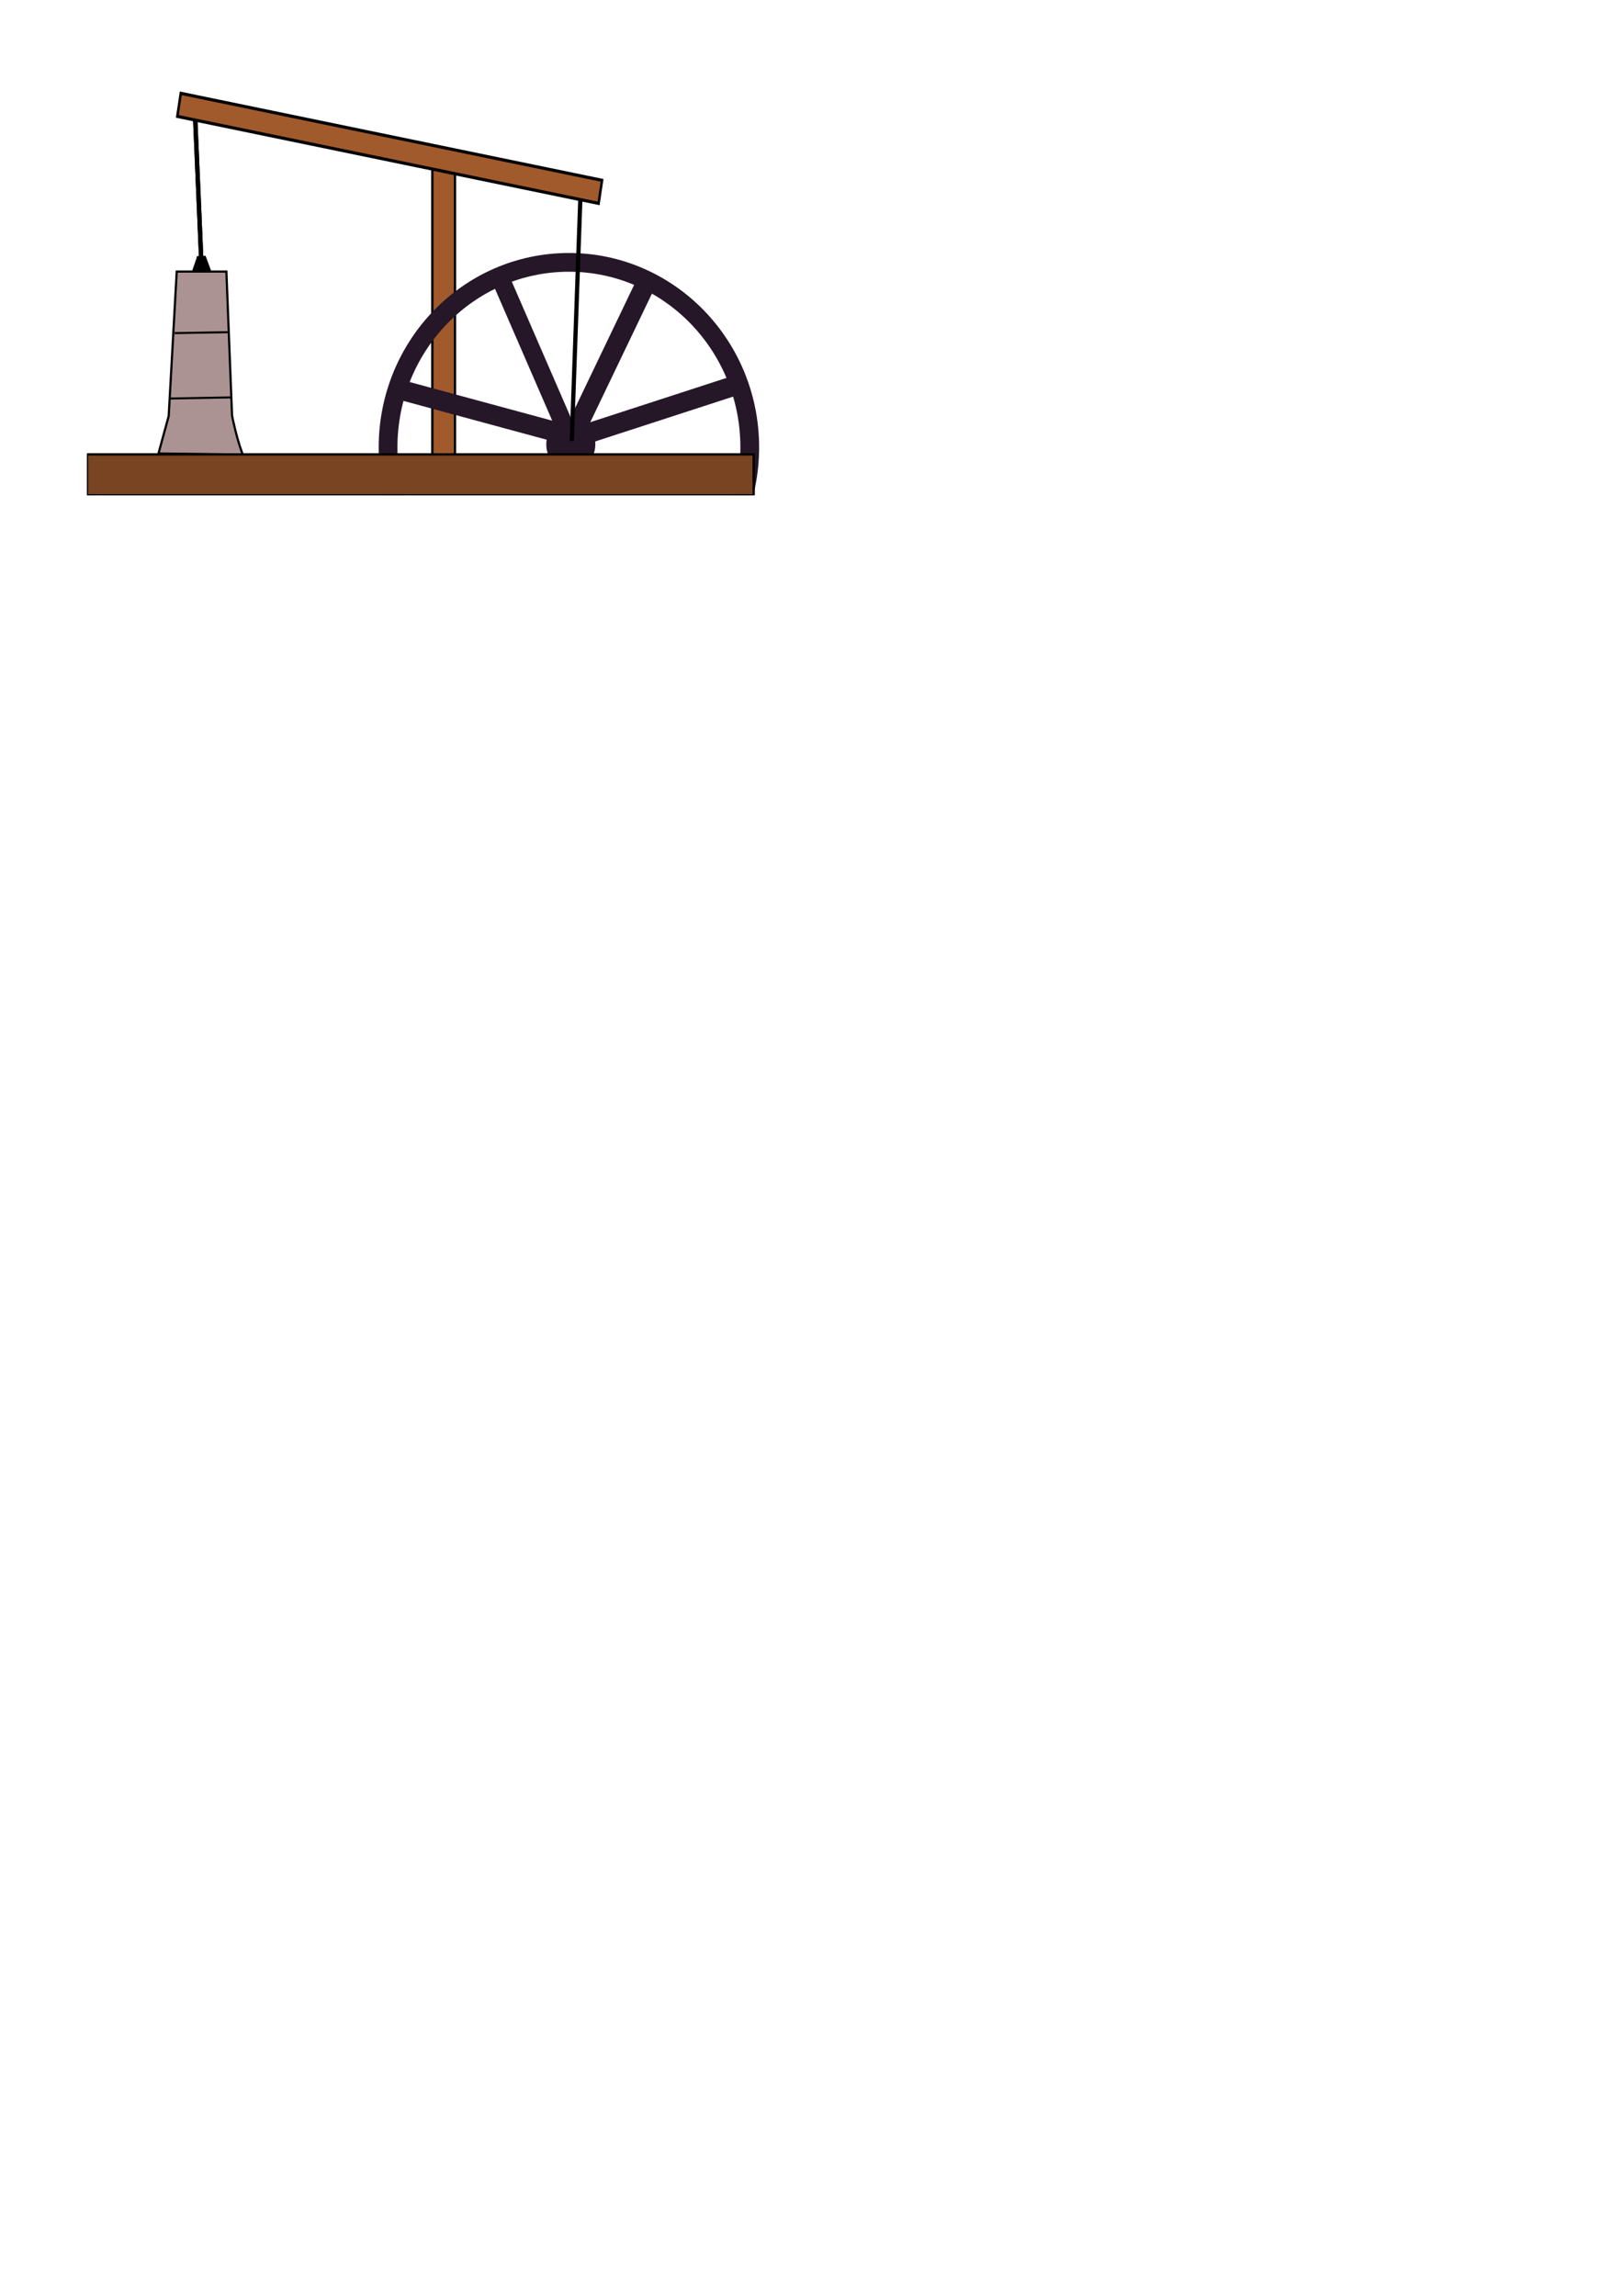 <?xml version="1.0" encoding="UTF-8" standalone="no"?>
<!-- Created with Inkscape (http://www.inkscape.org/) -->

<svg
   xmlns:dc="http://purl.org/dc/elements/1.1/"
   xmlns:cc="http://creativecommons.org/ns#"
   xmlns:rdf="http://www.w3.org/1999/02/22-rdf-syntax-ns#"
   xmlns:svg="http://www.w3.org/2000/svg"
   xmlns="http://www.w3.org/2000/svg"
   xmlns:sodipodi="http://sodipodi.sourceforge.net/DTD/sodipodi-0.dtd"
   xmlns:inkscape="http://www.inkscape.org/namespaces/inkscape"
   width="210mm"
   height="297mm"
   viewBox="0 0 210 297"
   version="1.1"
   id="svg8"
   inkscape:version="0.92.0 r15299"
   sodipodi:docname="Dampfmaschine_Icon.svg">
  <defs
     id="defs2">
    <clipPath
       clipPathUnits="userSpaceOnUse"
       id="clipPath4520">
      <rect
         style="fill:none;fill-opacity:1;stroke:#251628;stroke-width:2.374;stroke-miterlimit:4;stroke-dasharray:none;stroke-dashoffset:0;stroke-opacity:1"
         id="rect4522"
         width="95.061"
         height="53.484"
         x="11.245"
         y="10.589" />
    </clipPath>
    <clipPath
       clipPathUnits="userSpaceOnUse"
       id="clipPath4524">
      <rect
         style="fill:none;fill-opacity:1;stroke:#251628;stroke-width:2.374;stroke-miterlimit:4;stroke-dasharray:none;stroke-dashoffset:0;stroke-opacity:1"
         id="rect4526"
         width="95.061"
         height="53.484"
         x="11.245"
         y="10.589" />
    </clipPath>
    <clipPath
       clipPathUnits="userSpaceOnUse"
       id="clipPath4528">
      <rect
         style="fill:none;fill-opacity:1;stroke:#251628;stroke-width:2.374;stroke-miterlimit:4;stroke-dasharray:none;stroke-dashoffset:0;stroke-opacity:1"
         id="rect4530"
         width="95.061"
         height="53.484"
         x="11.245"
         y="10.589" />
    </clipPath>
    <clipPath
       clipPathUnits="userSpaceOnUse"
       id="clipPath4532">
      <rect
         style="fill:none;fill-opacity:1;stroke:#251628;stroke-width:2.375;stroke-miterlimit:4;stroke-dasharray:none;stroke-dashoffset:0;stroke-opacity:1"
         id="rect4534"
         width="94.642"
         height="53.76"
         x="11.195"
         y="10.643"
         transform="matrix(-0.161,-0.987,0.982,-0.187,0,0)" />
    </clipPath>
    <clipPath
       clipPathUnits="userSpaceOnUse"
       id="clipPath4536">
      <rect
         style="fill:none;fill-opacity:1;stroke:#251628;stroke-width:2.374;stroke-miterlimit:4;stroke-dasharray:none;stroke-dashoffset:0;stroke-opacity:1"
         id="rect4538"
         width="95.061"
         height="53.484"
         x="11.245"
         y="10.589" />
    </clipPath>
    <clipPath
       clipPathUnits="userSpaceOnUse"
       id="clipPath4540">
      <rect
         style="fill:none;fill-opacity:1;stroke:#251628;stroke-width:2.374;stroke-miterlimit:4;stroke-dasharray:none;stroke-dashoffset:0;stroke-opacity:1"
         id="rect4542"
         width="95.061"
         height="53.484"
         x="11.245"
         y="10.589" />
    </clipPath>
    <clipPath
       clipPathUnits="userSpaceOnUse"
       id="clipPath4544">
      <rect
         style="fill:none;fill-opacity:1;stroke:#251628;stroke-width:2.374;stroke-miterlimit:4;stroke-dasharray:none;stroke-dashoffset:0;stroke-opacity:1"
         id="rect4546"
         width="95.061"
         height="53.484"
         x="11.245"
         y="10.589" />
    </clipPath>
    <clipPath
       clipPathUnits="userSpaceOnUse"
       id="clipPath4548">
      <rect
         style="fill:none;fill-opacity:1;stroke:#251628;stroke-width:2.374;stroke-miterlimit:4;stroke-dasharray:none;stroke-dashoffset:0;stroke-opacity:1"
         id="rect4550"
         width="95.061"
         height="53.484"
         x="11.245"
         y="10.589" />
    </clipPath>
    <clipPath
       clipPathUnits="userSpaceOnUse"
       id="clipPath4552">
      <rect
         style="fill:none;fill-opacity:1;stroke:#251628;stroke-width:2.374;stroke-miterlimit:4;stroke-dasharray:none;stroke-dashoffset:0;stroke-opacity:1"
         id="rect4554"
         width="95.061"
         height="53.484"
         x="11.245"
         y="10.589" />
    </clipPath>
  </defs>
  <sodipodi:namedview
     id="base"
     pagecolor="#ffffff"
     bordercolor="#666666"
     borderopacity="1.0"
     inkscape:pageopacity="0.0"
     inkscape:pageshadow="2"
     inkscape:zoom="2.8"
     inkscape:cx="177.95717"
     inkscape:cy="954.01991"
     inkscape:document-units="mm"
     inkscape:current-layer="layer1"
     showgrid="false"
     inkscape:window-width="1920"
     inkscape:window-height="1001"
     inkscape:window-x="-9"
     inkscape:window-y="-9"
     inkscape:window-maximized="1" />
  <g
     inkscape:label="Ebene 1"
     inkscape:groupmode="layer"
     id="layer1">
    <path
       style="fill:#ac9393;stroke:#000000;stroke-width:0.285px;stroke-linecap:butt;stroke-linejoin:miter;stroke-opacity:1"
       d="m 20.505,58.666 1.323,-4.839 1.039,-18.697 6.426,5e-6 0.732,18.642 c 0,0 0.496,2.585 1.252,4.674 l 0.121,0.359 z"
       id="path4492"
       inkscape:connector-curvature="0"
       sodipodi:nodetypes="cccccccc"
       clip-path="url(#clipPath4548)" />
    <path
       style="fill:none;stroke:#000000;stroke-width:0.265px;stroke-linecap:butt;stroke-linejoin:miter;stroke-opacity:1"
       d="m 22.064,51.552 7.796,-0.142 z"
       id="path4494"
       inkscape:connector-curvature="0"
       clip-path="url(#clipPath4544)" />
    <path
       style="fill:none;stroke:#000000;stroke-width:0.265px;stroke-linecap:butt;stroke-linejoin:miter;stroke-opacity:1"
       d="m 22.608,43.094 c 6.827,-0.118 6.851,-0.118 6.851,-0.118 z"
       id="path4496"
       inkscape:connector-curvature="0"
       clip-path="url(#clipPath4540)" />
    <rect
       style="fill:#a05a2c;fill-opacity:1;stroke:#000000;stroke-width:0.3;stroke-miterlimit:4;stroke-dasharray:none;stroke-dashoffset:0;stroke-opacity:1"
       id="rect4498"
       width="2.929"
       height="39.026"
       x="55.94"
       y="19.754"
       clip-path="url(#clipPath4536)" />
    <rect
       y="-93.171"
       x="8.178"
       height="67.798"
       width="2.931"
       id="rect4500"
       style="fill:#a05a2c;fill-opacity:1;stroke:#000000;stroke-width:0.396;stroke-miterlimit:4;stroke-dasharray:none;stroke-dashoffset:0;stroke-opacity:1"
       transform="matrix(-0.153,1.018,-0.804,-0.166,4.243,-0.464)"
       clip-path="url(#clipPath4532)" />
    <path
       style="fill:#000000;stroke:#000000;stroke-width:0.265px;stroke-linecap:butt;stroke-linejoin:miter;stroke-opacity:1"
       d="m 24.994,35.062 c 0.614,-1.748 0.614,-1.795 0.614,-1.795 l 0.898,-0.047 0.661,1.795 z"
       id="path4506"
       inkscape:connector-curvature="0"
       clip-path="url(#clipPath4528)" />
    <path
       style="fill:none;stroke:#000000;stroke-width:0.565;stroke-linecap:butt;stroke-linejoin:miter;stroke-miterlimit:4;stroke-dasharray:none;stroke-opacity:1"
       d="M 26.021,33.202 25.265,15.532 Z"
       id="path4508"
       inkscape:connector-curvature="0"
       clip-path="url(#clipPath4524)" />
    <ellipse
       style="fill:none;fill-opacity:1;stroke:#251628;stroke-width:2.425;stroke-miterlimit:4;stroke-dasharray:none;stroke-dashoffset:0;stroke-opacity:1"
       id="path4516"
       cx="73.611"
       cy="57.871"
       rx="23.399"
       ry="23.93"
       clip-path="url(#clipPath4520)" />
    <ellipse
       style="fill:none;fill-opacity:1;stroke:#251628;stroke-width:3.17;stroke-miterlimit:4;stroke-dasharray:none;stroke-dashoffset:0;stroke-opacity:1"
       id="path4556"
       cx="73.856"
       cy="57.481"
       rx="1.588"
       ry="1.875" />
    <path
       style="fill:none;stroke:#251628;stroke-width:2.565;stroke-linecap:butt;stroke-linejoin:miter;stroke-miterlimit:4;stroke-dasharray:none;stroke-opacity:1"
       d="M 74.604,56.604 51.262,50.279 Z"
       id="path4558"
       inkscape:connector-curvature="0" />
    <path
       inkscape:connector-curvature="0"
       id="path4564"
       d="M 73.384,55.899 64.311,35 Z"
       style="fill:none;stroke:#251628;stroke-width:2.363;stroke-linecap:butt;stroke-linejoin:miter;stroke-miterlimit:4;stroke-dasharray:none;stroke-opacity:1" />
    <path
       style="fill:none;stroke:#251628;stroke-width:2.565;stroke-linecap:butt;stroke-linejoin:miter;stroke-miterlimit:4;stroke-dasharray:none;stroke-opacity:1"
       d="M 73.352,57.959 83.809,36.153 Z"
       id="path4566"
       inkscape:connector-curvature="0" />
    <path
       inkscape:connector-curvature="0"
       id="path4568"
       d="M 72.089,57.361 95.088,49.884 Z"
       style="fill:none;stroke:#251628;stroke-width:2.565;stroke-linecap:butt;stroke-linejoin:miter;stroke-miterlimit:4;stroke-dasharray:none;stroke-opacity:1" />
    <path
       clip-path="url(#clipPath4524)"
       inkscape:connector-curvature="0"
       id="path4570"
       d="M 26.021,33.202 25.265,15.532 Z"
       style="fill:none;stroke:#000000;stroke-width:0.565;stroke-linecap:butt;stroke-linejoin:miter;stroke-miterlimit:4;stroke-dasharray:none;stroke-opacity:1" />
    <path
       style="fill:none;stroke:#000000;stroke-width:0.565;stroke-linecap:butt;stroke-linejoin:miter;stroke-miterlimit:4;stroke-dasharray:none;stroke-opacity:1"
       d="M 26.021,33.202 25.265,15.532 Z"
       id="path4572"
       inkscape:connector-curvature="0"
       clip-path="url(#clipPath4524)"
       transform="matrix(0.968,0.057,-0.104,1.763,52.244,-2.97)" />
  </g>
  <g
     inkscape:groupmode="layer"
     id="layer2"
     inkscape:label="Ebene 2">
    <rect
       style="fill:#784421;fill-opacity:1;stroke:#000000;stroke-width:0.3;stroke-miterlimit:4;stroke-dasharray:none;stroke-dashoffset:0;stroke-opacity:1"
       id="rect4488"
       width="86.273"
       height="5.292"
       x="11.245"
       y="58.781"
       clip-path="url(#clipPath4552)" />
  </g>
</svg>
